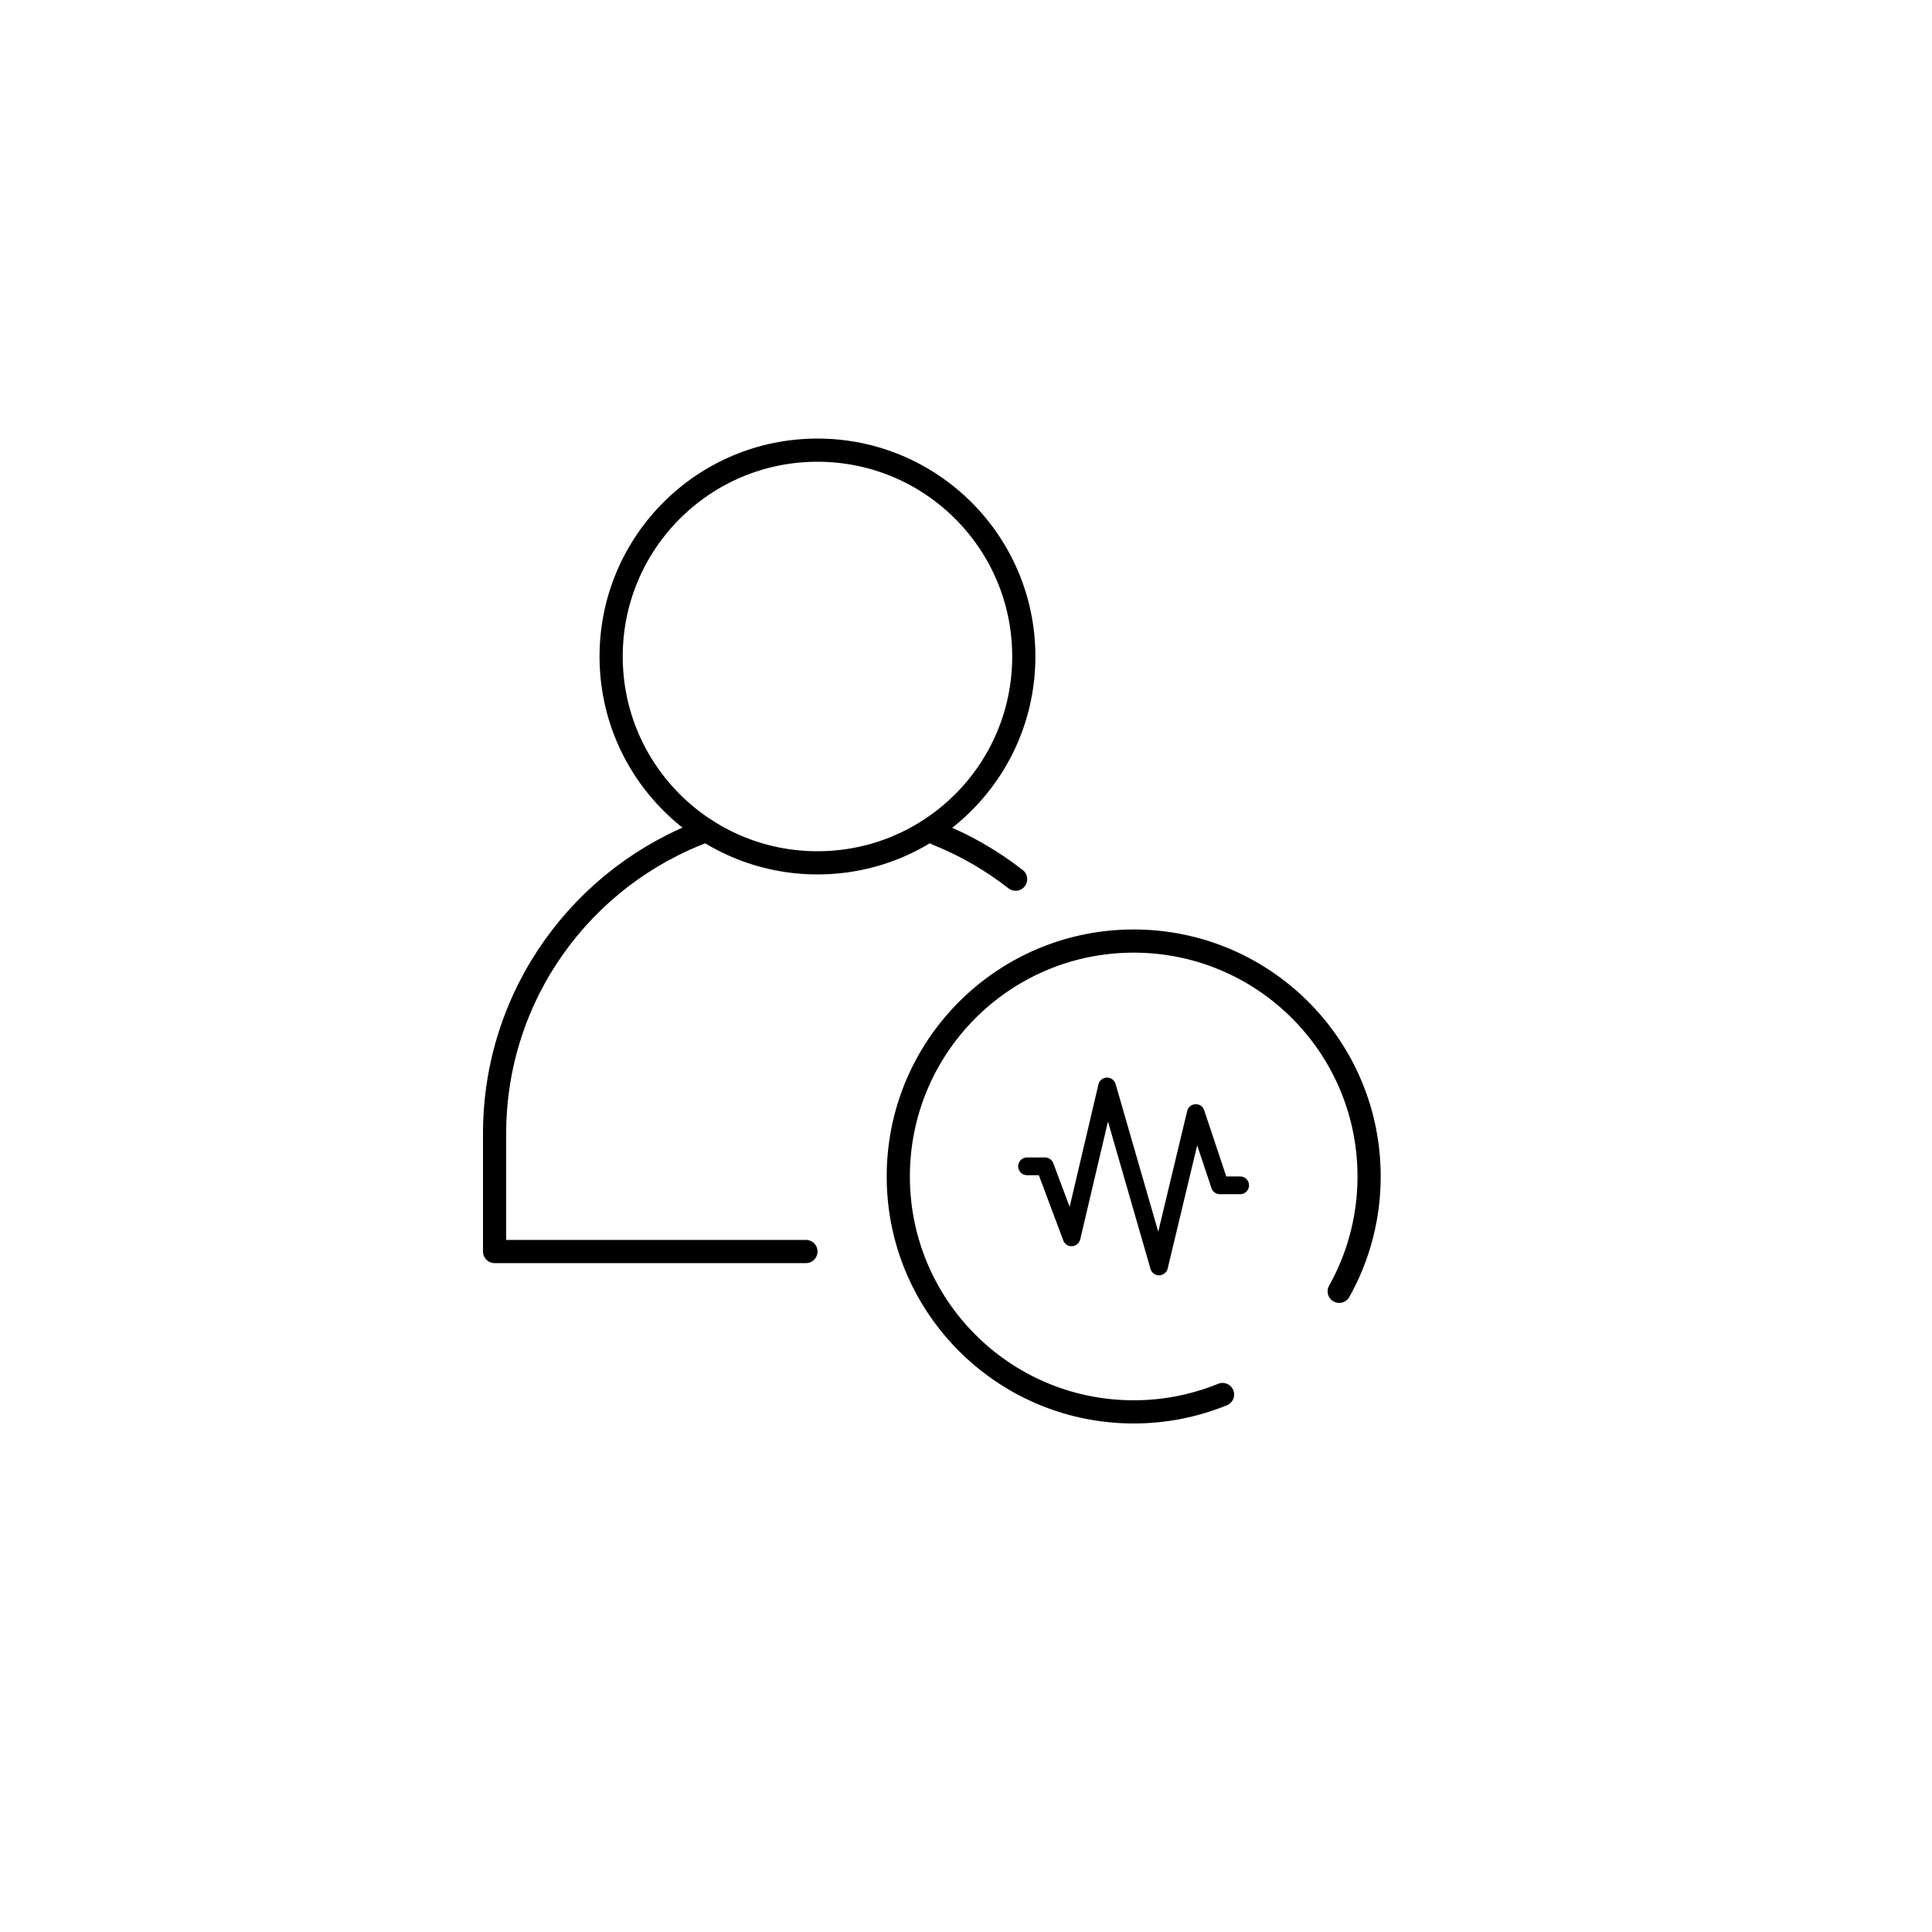 <svg xmlns="http://www.w3.org/2000/svg" viewBox="0 0 500 500">
    <defs>
        <style>
            .st1{fill:none;stroke:#000;stroke-width:6;stroke-linecap:round;stroke-linejoin:round;stroke-miterlimit:10}
        </style>
    </defs>
    <path d="M242.39 215.78c7.4 2.95 14.27 6.93 20.45 11.75m-54.26 96.36H128v-30.52c0-36.04 22.84-66.75 54.84-78.44" class="st1"/>
    <circle cx="211.56" cy="169.9" r="53.4" class="st1"/>
    <path fill="none" stroke="#000" stroke-linecap="round" stroke-miterlimit="10" stroke-width="6" d="M316.39 360.9a60.805 60.805 0 0 1-22.99 4.49c-33.64 0-60.92-27.27-60.92-60.92s27.27-60.92 60.92-60.92 60.92 27.27 60.92 60.92c0 10.79-2.81 20.93-7.73 29.72"/>
    <path d="M299.959 330.053a2.296 2.296 0 0 1-2.206-1.66l-11.011-38.149-7.178 30.494a2.295 2.295 0 0 1-2.091 1.77 2.254 2.254 0 0 1-2.296-1.485l-6.327-16.882h-3.001a2.296 2.296 0 1 1 0-4.591h4.592a2.294 2.294 0 0 1 2.151 1.489l4.231 11.292 7.453-31.684a2.295 2.295 0 0 1 2.178-1.761h.058c1.023 0 1.923.677 2.206 1.66l11.037 38.22 7.482-31.224a2.296 2.296 0 0 1 2.135-1.768 2.242 2.242 0 0 1 2.275 1.568l5.71 17.125h3.593c1.768 0 2.872 1.914 1.989 3.444a2.295 2.295 0 0 1-1.989 1.148h-5.248a2.296 2.296 0 0 1-2.177-1.57l-3.694-11.076-7.638 31.879a2.298 2.298 0 0 1-2.181 1.759l-.053.002Z"/>
</svg>
